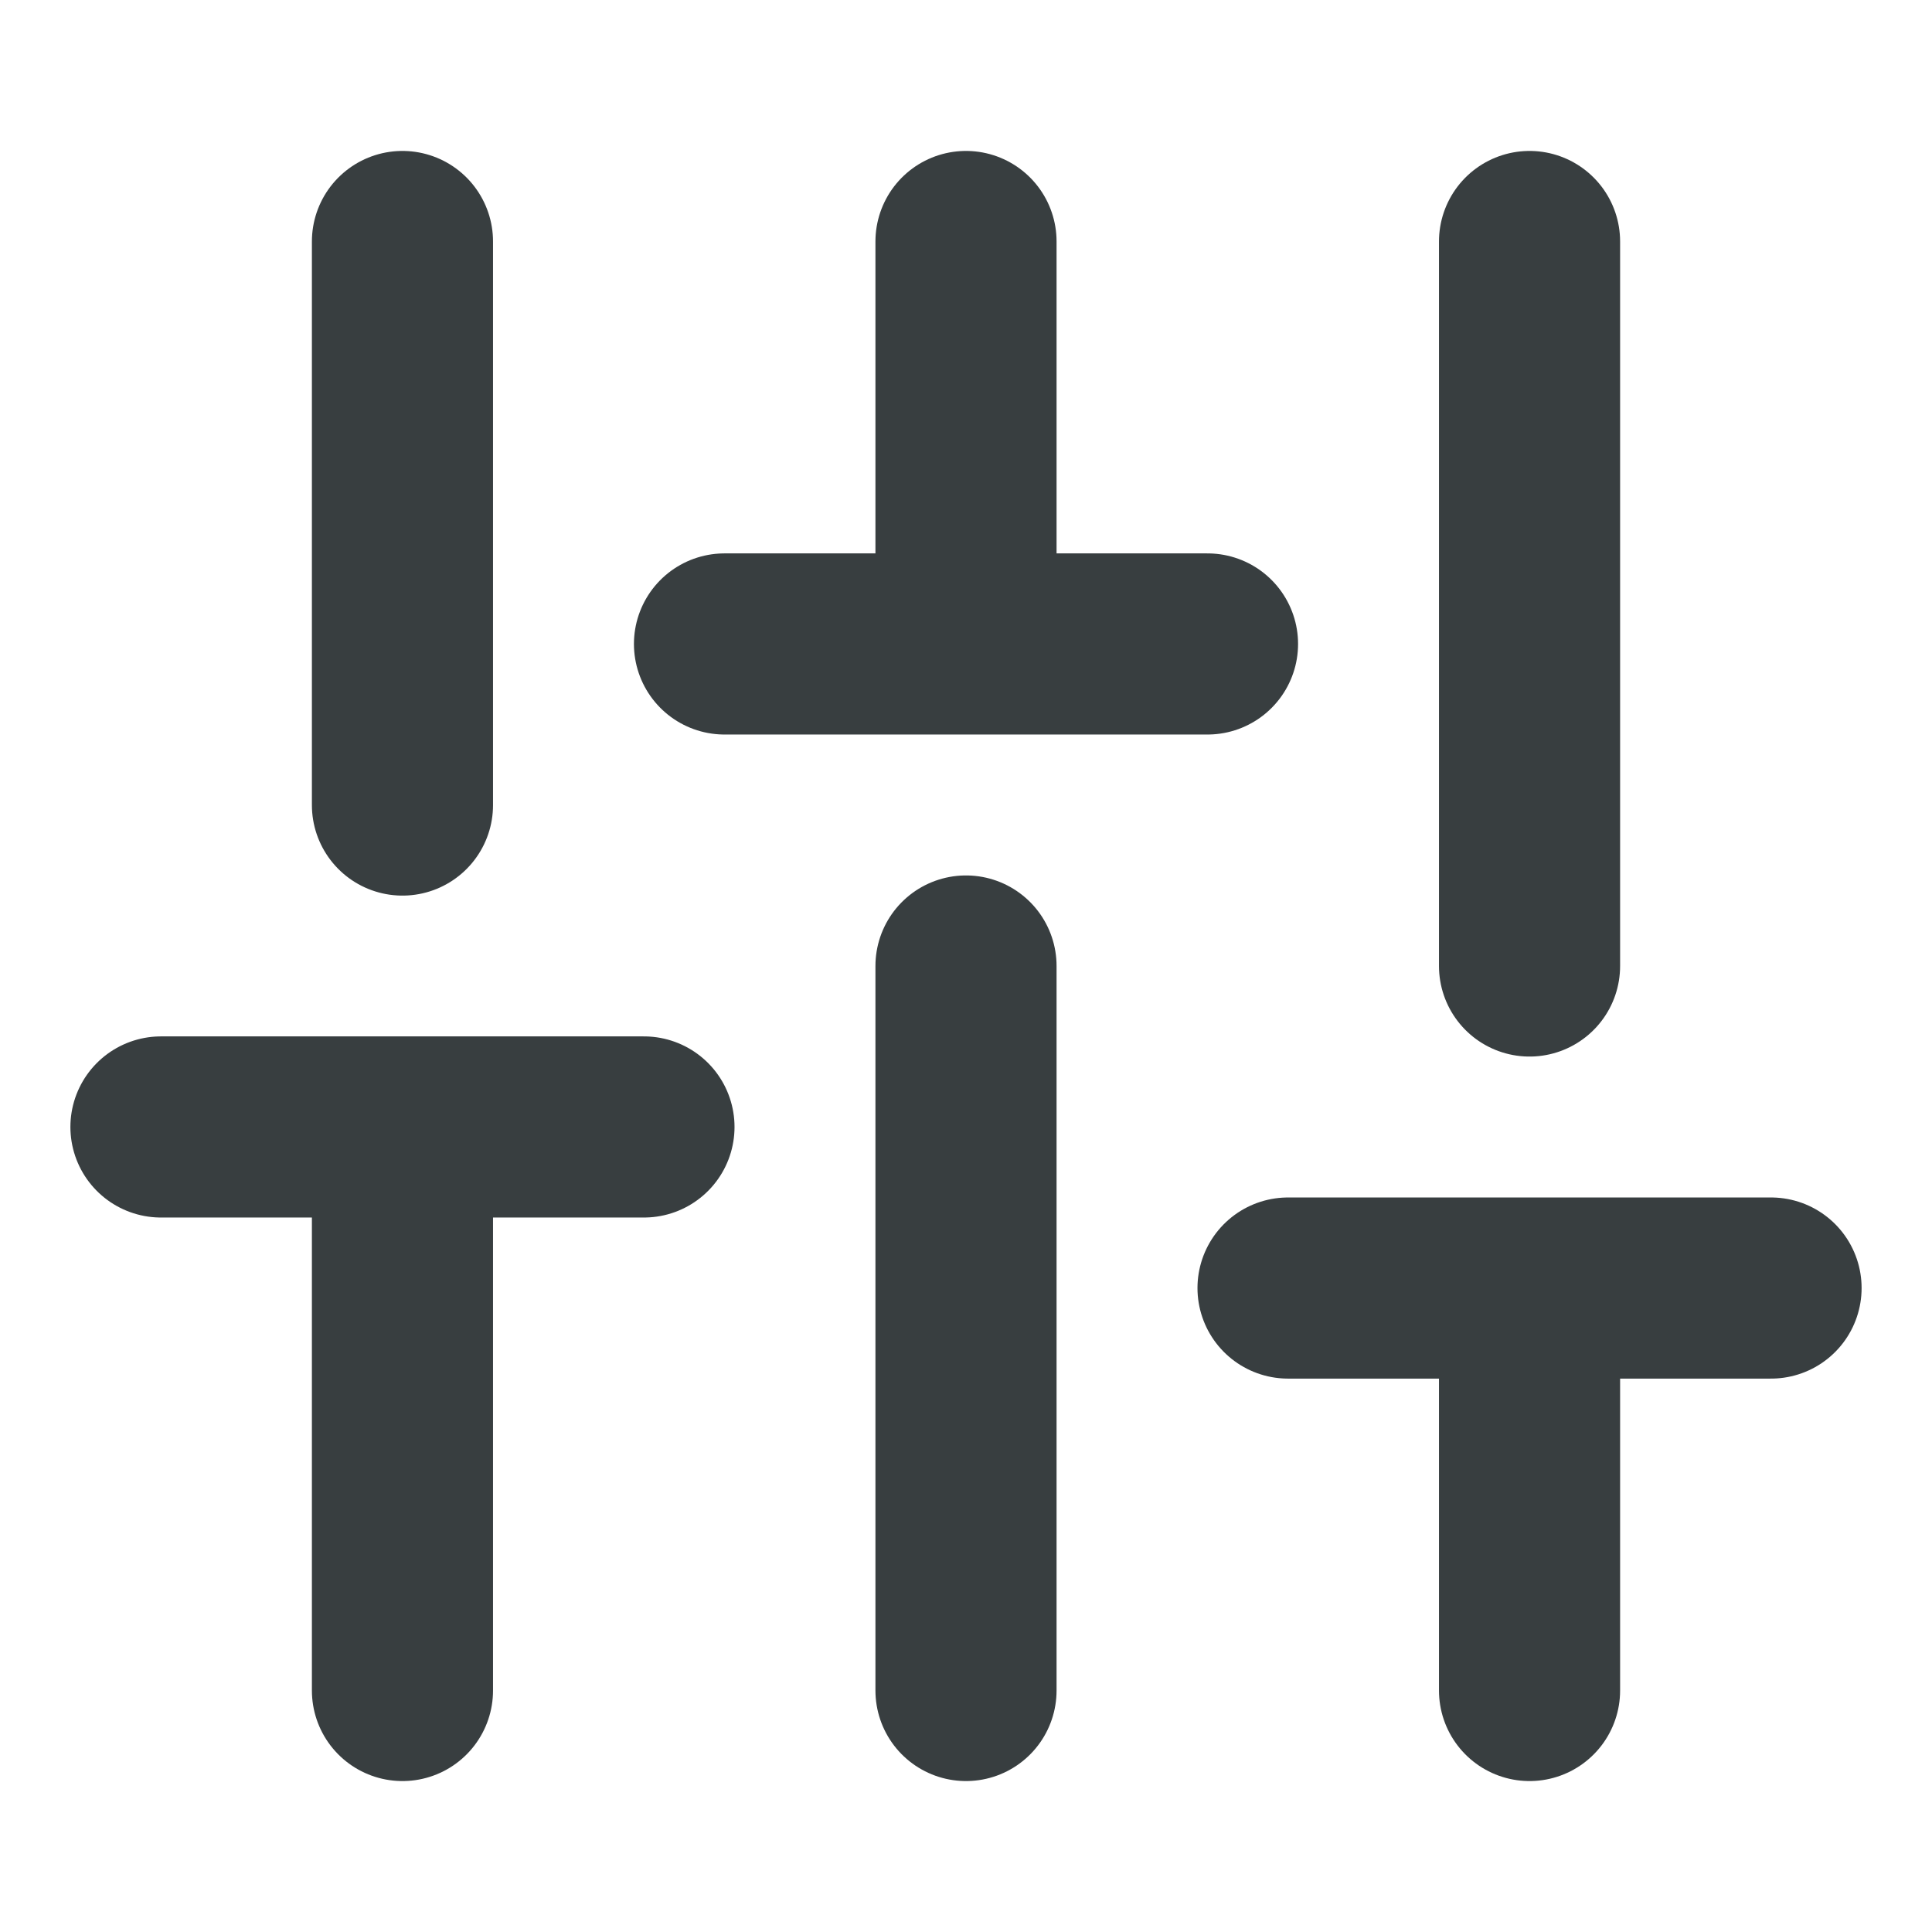<svg width="16" height="16" viewBox="0 0 16 16" fill="none" xmlns="http://www.w3.org/2000/svg">
<path d="M3.333 14V9.333M3.333 6.667V2M8 14V8M8 5.333V2M12.667 14V10.667M12.667 8V2M1.333 9.333H5.333M6 5.333H10M10.667 10.667H14.667" stroke="#383E40" stroke-width="1.5" stroke-linecap="round" stroke-linejoin="round"/>
</svg>
